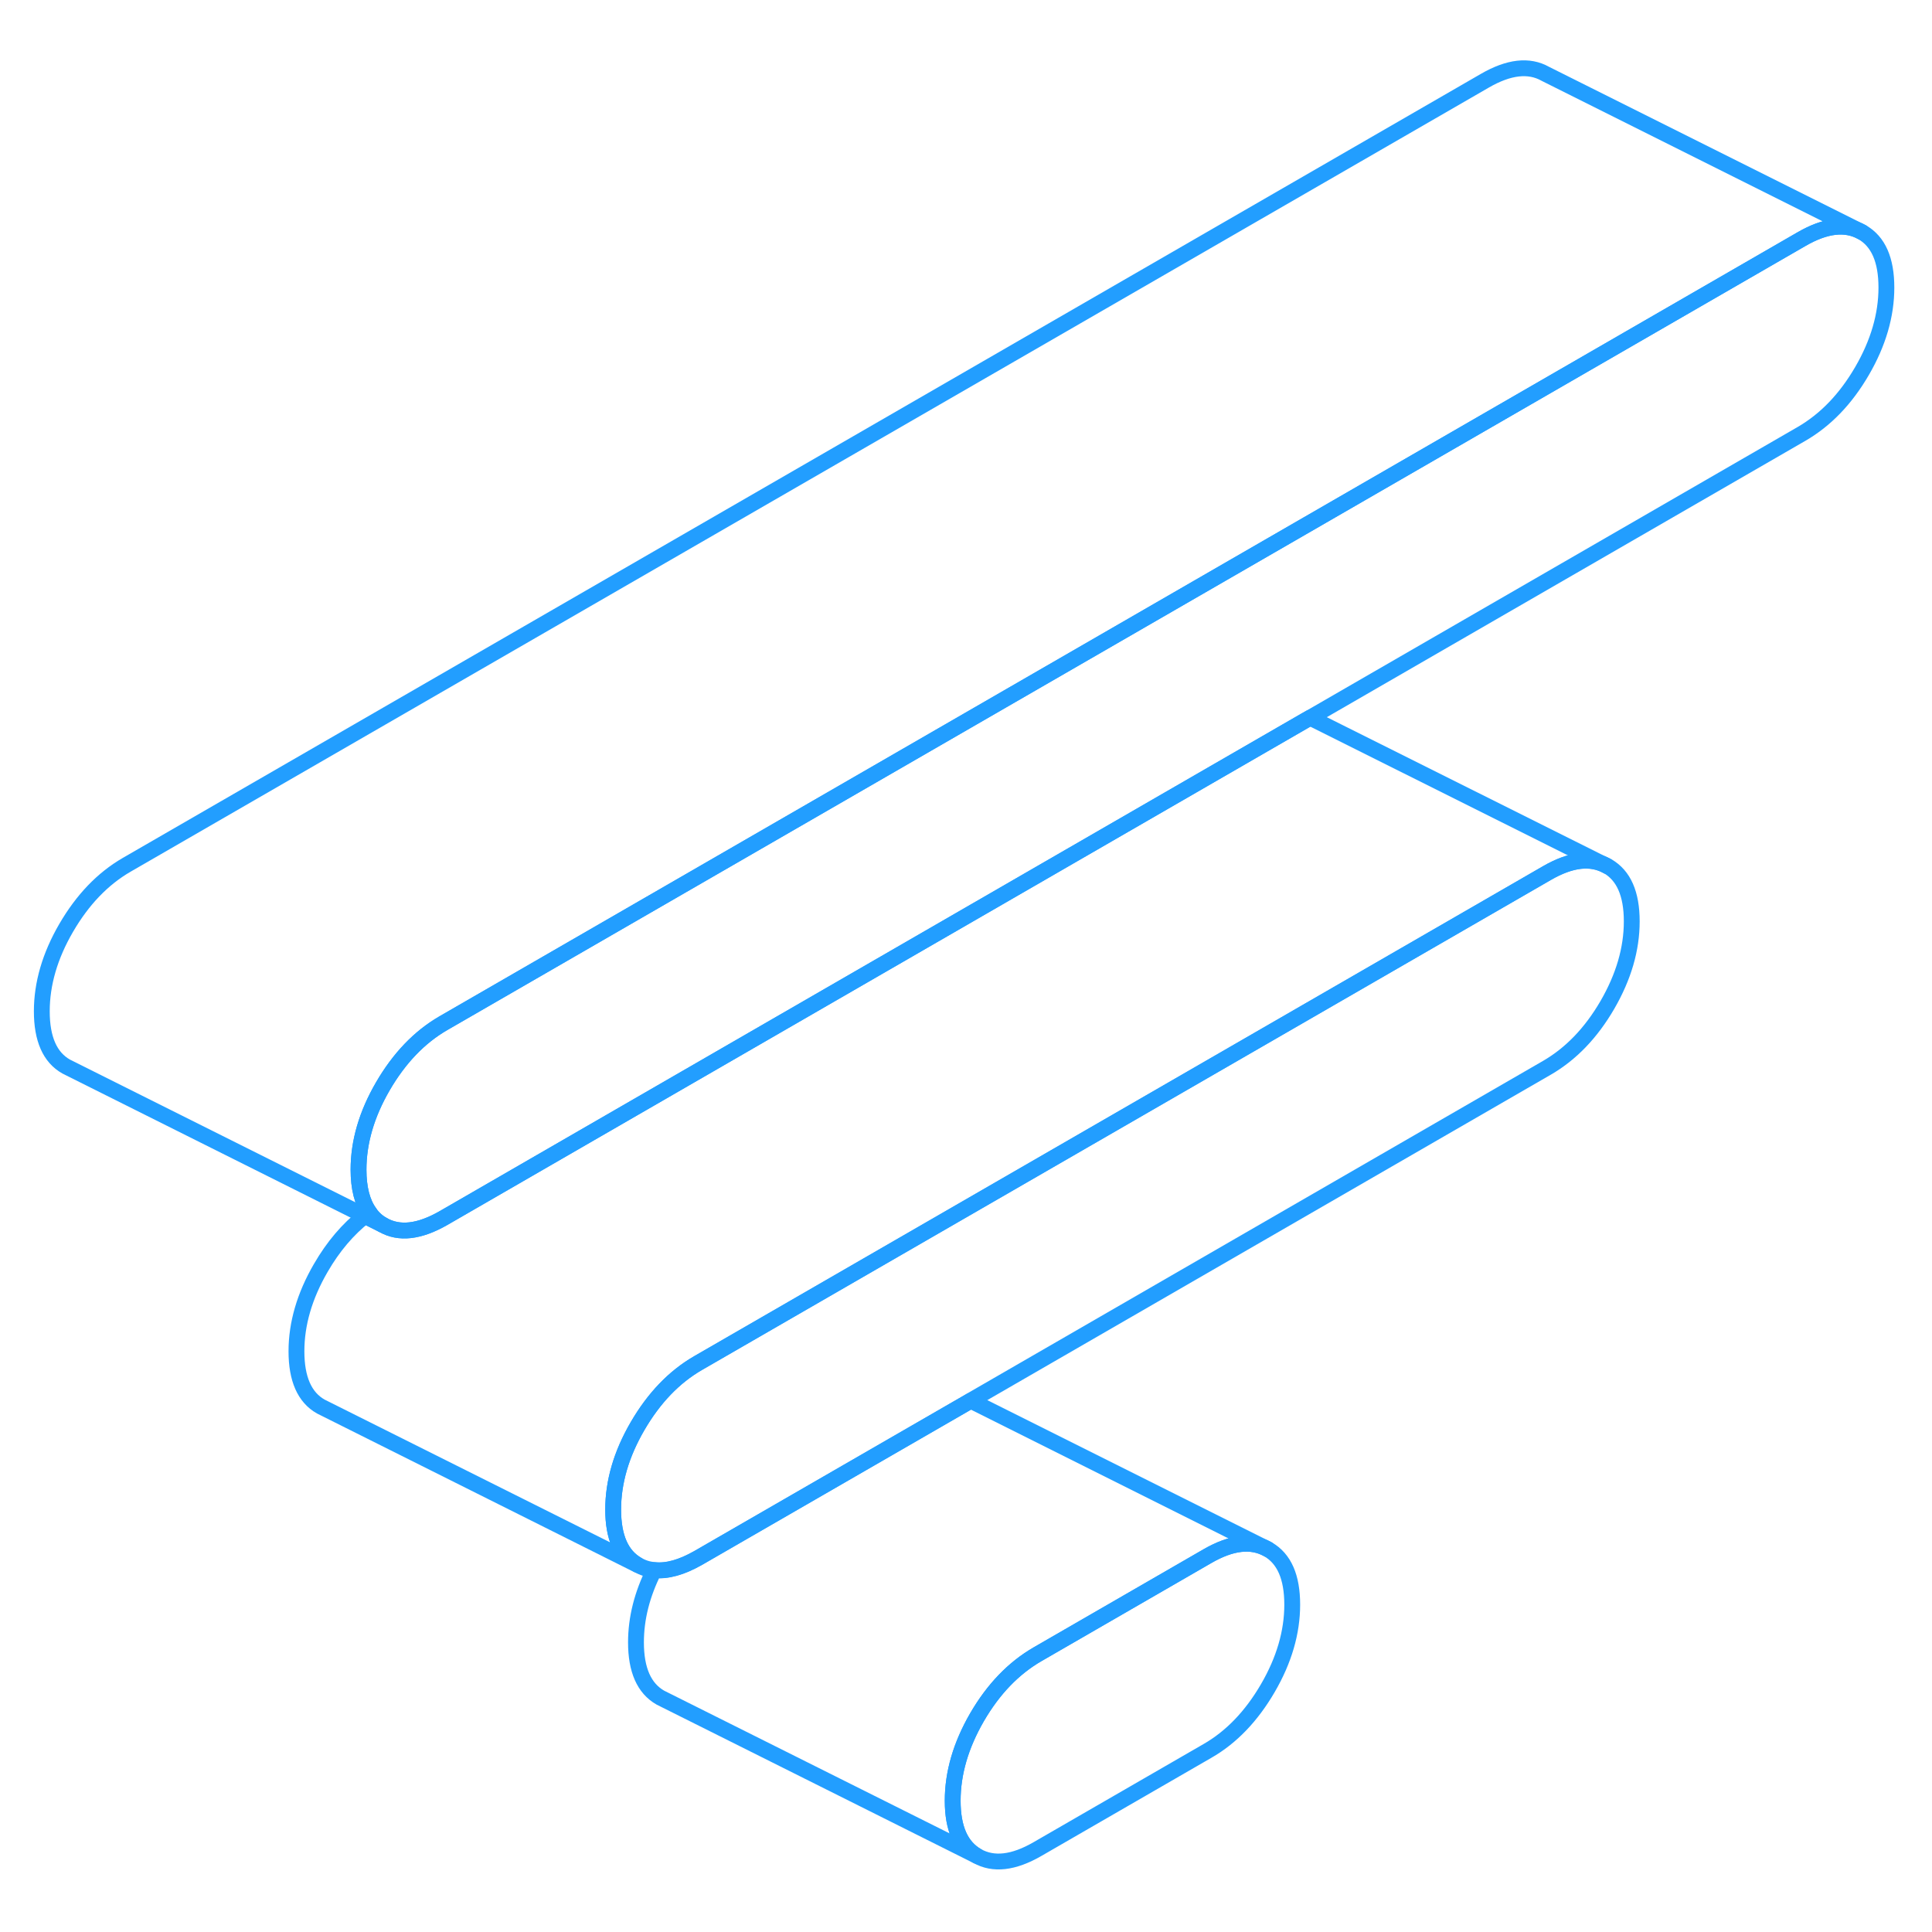 <svg width="48" height="48" viewBox="0 0 122 119" fill="none" xmlns="http://www.w3.org/2000/svg" stroke-width="1px" stroke-linecap="round" stroke-linejoin="round"><path d="M81.6 99.83C81.6 101.57 81.09 103.33 80.06 105.1C79.03 106.87 77.76 108.2 76.24 109.07L65.52 115.26C64 116.14 62.73 116.28 61.7 115.7C60.67 115.11 60.16 113.95 60.16 112.21C60.16 110.47 60.67 108.71 61.7 106.93C62.73 105.16 64 103.84 65.52 102.96L76.24 96.77C77.76 95.89 79.03 95.75 80.06 96.33C81.09 96.92 81.6 98.08 81.6 99.83Z" stroke="#229EFF" stroke-linejoin="round"/><path d="M103.04 56.68C103.04 58.43 102.53 60.18 101.5 61.96C100.47 63.73 99.2 65.05 97.68 65.93L61.3 86.94L60.94 87.15L44.08 96.88C43.04 97.47 42.12 97.73 41.31 97.64C40.93 97.61 40.58 97.5 40.26 97.31C39.23 96.73 38.72 95.56 38.72 93.82C38.72 92.08 39.23 90.32 40.26 88.55C41.29 86.78 42.56 85.45 44.08 84.57L97.68 53.63C99.2 52.75 100.47 52.61 101.5 53.19C102.53 53.78 103.04 54.94 103.04 56.68Z" stroke="#229EFF" stroke-linejoin="round"/><path d="M119.12 16.66C119.12 18.4 118.61 20.16 117.58 21.93C116.55 23.7 115.28 25.02 113.76 25.9L82.73 43.82L82.38 44.02L28 75.42C26.48 76.29 25.21 76.44 24.18 75.85C23.84 75.66 23.55 75.4 23.33 75.07C22.87 74.42 22.64 73.52 22.64 72.36C22.64 70.62 23.15 68.86 24.18 67.09C25.21 65.32 26.48 63.99 28 63.11L113.76 13.6C115.28 12.72 116.55 12.58 117.58 13.16C118.61 13.75 119.12 14.91 119.12 16.66Z" stroke="#229EFF" stroke-linejoin="round"/><path d="M23.33 75.07C23.23 75.14 23.13 75.21 23.04 75.28L24.18 75.85C23.84 75.66 23.55 75.4 23.33 75.07Z" stroke="#229EFF" stroke-linejoin="round"/><path d="M117.58 13.16C116.55 12.58 115.28 12.72 113.76 13.6L28 63.11C26.48 63.99 25.21 65.32 24.18 67.09C23.15 68.86 22.64 70.62 22.64 72.36C22.64 73.52 22.87 74.42 23.33 75.07C23.23 75.14 23.13 75.21 23.04 75.28L4.18 65.85C3.15 65.27 2.64 64.1 2.64 62.36C2.64 60.62 3.15 58.86 4.18 57.09C5.21 55.32 6.48 53.99 8 53.11L93.76 3.6C95.28 2.72 96.55 2.58 97.58 3.16L117.58 13.16Z" stroke="#229EFF" stroke-linejoin="round"/><path d="M101.5 53.2C100.47 52.62 99.2 52.76 97.68 53.64L44.08 84.58C42.56 85.46 41.29 86.79 40.26 88.56C39.23 90.33 38.72 92.09 38.72 93.83C38.72 95.57 39.23 96.74 40.26 97.32L20.58 87.48L20.26 87.32C19.23 86.74 18.72 85.57 18.72 83.83C18.72 82.09 19.23 80.33 20.26 78.56C21.04 77.21 21.97 76.12 23.04 75.28L24.18 75.85C25.21 76.44 26.48 76.29 28 75.42L82.38 44.02L82.73 43.82L101.5 53.2Z" stroke="#229EFF" stroke-linejoin="round"/><path d="M80.06 96.33C79.03 95.75 77.76 95.89 76.24 96.77L65.52 102.96C64 103.84 62.73 105.16 61.7 106.93C60.67 108.71 60.16 110.46 60.16 112.21C60.16 113.96 60.67 115.11 61.7 115.7L41.7 105.7C40.67 105.11 40.16 103.95 40.16 102.21C40.16 100.7 40.54 99.18 41.31 97.65C42.12 97.74 43.04 97.48 44.08 96.89L60.94 87.16L61.3 86.95L80.06 96.33Z" stroke="#229EFF" stroke-linejoin="round"/></svg>